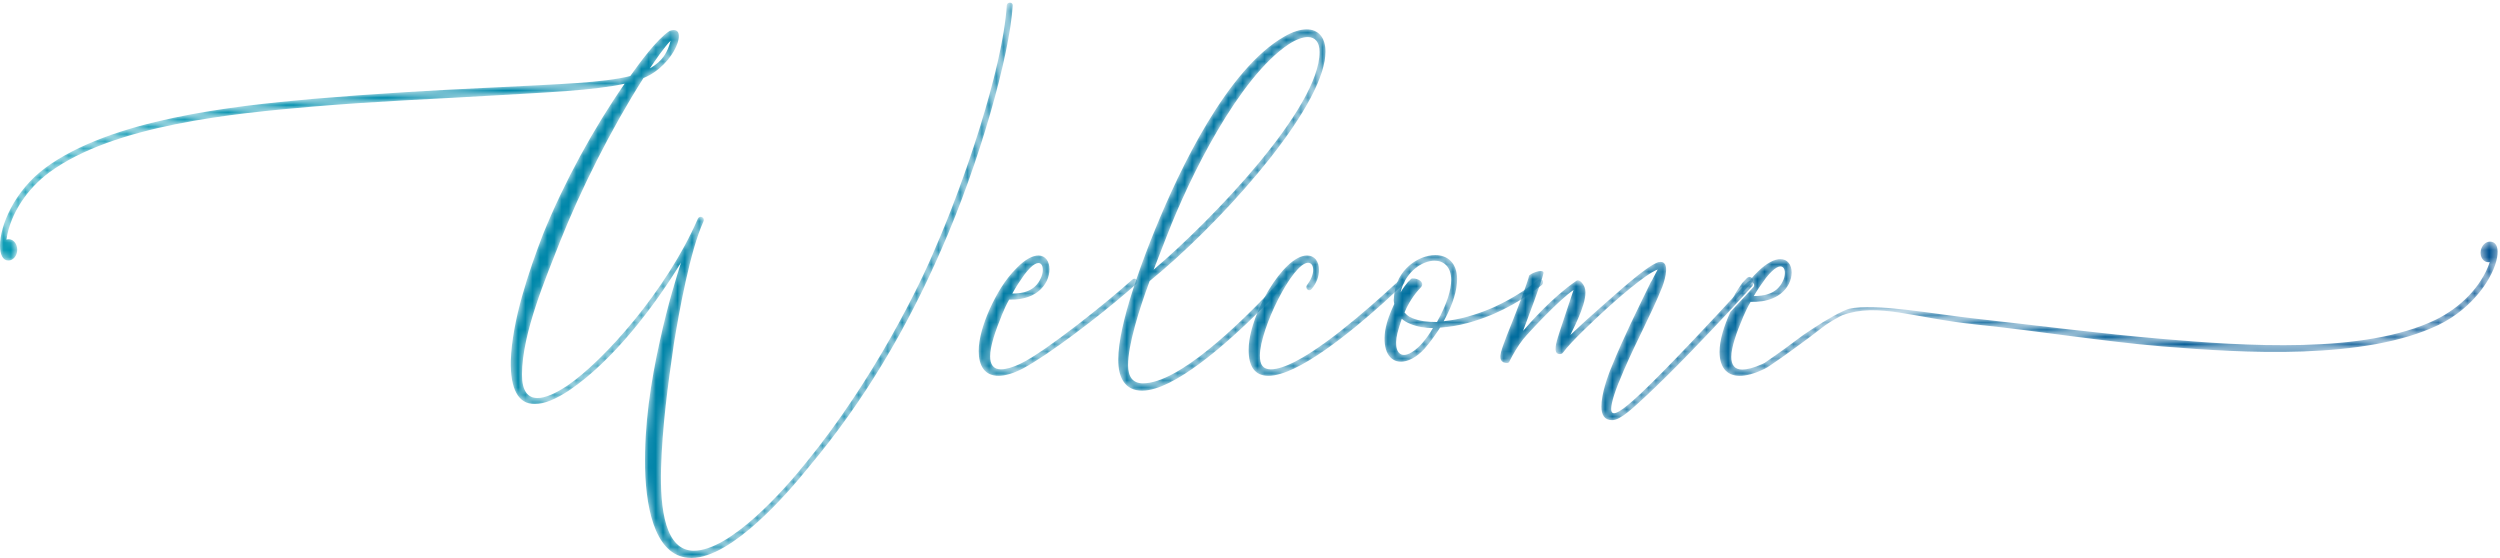 <?xml version="1.0" encoding="UTF-8"?>
<svg width="345px" height="77px" viewBox="0 0 345 77" version="1.1" xmlns="http://www.w3.org/2000/svg" xmlns:xlink="http://www.w3.org/1999/xlink">
    <!-- Generator: Sketch 52.6 (67491) - http://www.bohemiancoding.com/sketch -->
    <title>Group 25</title>
    <desc>Created with Sketch.</desc>
    <defs>
        <path d="M139.357,0.366 C139.16,0.372 138.96,0.494 138.936,0.727 C138.386,9.606 132.864,25.633 129.122,34.123 C127.128,39.002 120.68,52.319 111.191,63.907 C108.161,67.682 100.766,75.998 95.753,75.998 C91.837,75.998 91.065,70.342 91.227,64.634 C91.389,58.916 92.162,53.148 92.996,47.43 C93.708,43.052 95.254,34.511 97.075,30.574 C97.35,30.021 96.577,29.633 96.302,30.185 C92,40.117 83.284,49.823 78.321,53.199 C76.663,54.314 75.229,54.927 74.182,54.927 C72.809,54.927 72.035,53.925 72.035,51.705 C72.035,45.937 75.402,38.173 77.324,33.233 C80.142,26.186 84.281,17.87 88.796,10.772 C93.21,8.992 95.193,3.223 92.387,4.276 C90.617,5.442 88.196,8.777 86.976,10.495 C83.121,11.436 77.385,11.6 68.507,12.05 C60.065,12.439 51.573,12.93 43.081,13.656 C31.884,14.648 15.388,16.479 6.295,23.138 C1.932,26.359 0,31.187 0,33.898 C0,35.125 0.386,35.953 1.159,35.953 C1.82,35.953 2.38,35.289 2.38,34.45 C2.38,33.622 1.77,32.793 0.885,33.069 C1.434,29.356 3.865,25.971 6.783,23.802 C15.672,17.256 32.158,15.65 43.193,14.71 C51.624,13.983 60.116,13.656 68.557,13.155 C75.016,12.766 82.074,12.49 86.203,11.549 C81.962,17.645 77.883,25.081 74.955,32.292 C72.971,37.447 70.653,44.269 70.49,49.823 C70.429,53.649 71.477,55.756 73.795,55.756 C75.067,55.756 76.663,55.142 78.707,53.761 C84.606,49.71 90.23,42.387 93.983,36.23 C93.373,38.224 92.224,41.722 91.065,47.041 C89.793,52.759 88.908,58.64 89.02,64.634 C89.182,71.091 90.776,76.95 95.358,77 L95.474,77 C101.043,76.939 108.72,68.058 111.689,64.348 C119.246,55.367 125.206,45.21 129.894,34.45 C135.182,22.472 139.322,7.662 139.759,0.789 C139.79,0.511 139.594,0.373 139.386,0.366 L139.357,0.366 Z M92.549,5.616 C92.112,7.222 91.502,8.388 89.681,9.442 C90.342,8.44 91.664,6.496 92.549,5.616 Z" id="path-1"></path>
        <linearGradient x1="-0.805%" y1="50.405%" x2="244.547%" y2="49.233%" id="linearGradient-3">
            <stop stop-color="#0097B1" offset="0%"></stop>
            <stop stop-color="#005191" offset="100%"></stop>
        </linearGradient>
        <path d="M5.301,1.986 C3.661,3.605 2.514,5.626 1.589,7.636 C0.663,9.708 0.06,11.77 0.06,13.45 C0.06,15.46 0.874,16.863 2.786,16.863 C3.661,16.863 4.748,16.584 6.166,15.852 C9.688,13.966 16.448,8.821 20.643,5.203 C21.066,4.853 21.468,4.502 21.83,4.172 C22.213,3.832 21.72,3.162 21.227,3.605 C21.197,3.625 21.177,3.656 21.146,3.677 C18.128,6.42 9.416,13.461 5.844,15.182 C4.698,15.739 3.772,15.966 3.118,15.966 C2.082,15.966 1.639,15.296 1.639,14.172 C1.639,12.832 2.293,10.822 3.279,8.419 C3.55,7.749 3.882,7.017 4.264,6.347 C6.388,6.409 8.46,5.739 9.446,3.78 C9.718,3.213 9.828,2.656 9.828,2.151 C9.828,1.089 9.285,0.255 8.299,0.255 C7.534,0.255 6.498,0.759 5.301,1.986 M6.337,2.935 C8.731,-0.251 9.335,1.935 8.631,3.388 C7.806,5.233 6.066,5.512 4.698,5.512 C5.19,4.615 5.734,3.78 6.337,2.935" id="path-4"></path>
        <linearGradient x1="-611.12%" y1="52.238%" x2="937.282%" y2="46.787%" id="linearGradient-6">
            <stop stop-color="#0097B1" offset="0%"></stop>
            <stop stop-color="#005191" offset="100%"></stop>
        </linearGradient>
        <path d="M23.227,1.053 C15.377,5.537 8.825,19.268 5.36,27.781 C4.62,29.599 3.642,32.12 2.733,34.796 C2.563,35.303 2.393,35.809 2.233,36.325 C1.165,39.704 0.316,43.165 0.316,45.655 C0.316,48.124 1.245,49.912 3.622,49.912 C7.966,49.912 15.277,43.444 20.041,38.691 C20.041,38.681 20.041,38.681 20.051,38.671 C21.329,37.389 22.428,36.222 23.227,35.344 C23.287,35.292 23.337,35.178 23.337,35.065 C23.337,34.837 23.127,34.672 22.907,34.672 C22.847,34.672 22.748,34.672 22.638,34.786 C22.268,35.178 21.849,35.633 21.389,36.119 C17.025,40.716 8.676,48.899 3.732,48.899 C2.273,48.899 1.674,47.949 1.674,46.378 C1.674,43.64 3.132,38.877 4.651,34.786 C13.699,27.44 27.401,12.542 28.81,4.359 C28.86,3.915 28.919,3.522 28.919,3.13 C28.919,1.115 27.891,0.051 26.313,0.051 C25.454,0.051 24.365,0.381 23.227,1.053 Z M7.037,28.515 C10.173,20.384 16.945,6.715 23.826,2.117 C24.855,1.446 25.774,1.115 26.483,1.115 C27.511,1.115 28.101,1.839 28.101,3.181 C28.101,10.92 13.369,26.273 5.2,33.216 L7.037,28.515 Z" id="path-7"></path>
        <linearGradient x1="-529.51%" y1="50.897%" x2="647.77%" y2="49.078%" id="linearGradient-9">
            <stop stop-color="#0097B1" offset="0%"></stop>
            <stop stop-color="#005191" offset="100%"></stop>
        </linearGradient>
        <path d="M3.102,4.997 C2.617,5.801 2.162,6.667 1.776,7.543 C1.766,7.553 1.766,7.553 1.766,7.564 C0.885,9.553 0.31,11.615 0.31,13.285 C0.31,15.574 1.162,16.863 3.043,16.863 C7.101,16.863 14.525,10.708 18.751,6.925 C20.226,5.594 21.305,4.564 21.721,4.172 C21.958,3.955 21.85,3.605 21.632,3.492 C21.612,3.481 21.592,3.471 21.573,3.481 C21.533,3.471 21.484,3.46 21.444,3.471 C21.365,3.471 21.276,3.512 21.187,3.605 C20.949,3.822 20.622,4.12 20.217,4.492 C20.078,4.615 19.92,4.76 19.761,4.904 C19.454,5.182 19.118,5.481 18.751,5.821 C14.594,9.543 7.022,15.966 3.37,15.966 C2.29,15.966 1.865,15.347 1.865,14.069 C1.865,10.43 6.369,1.265 8.516,1.265 C9.002,1.265 9.219,1.708 9.219,2.265 C9.219,2.883 8.893,3.666 8.359,4.337 C8.042,4.78 8.625,5.347 9.002,4.893 C9.704,4.058 10.021,3.11 10.021,2.265 C10.021,1.089 9.437,0.255 8.359,0.255 C6.735,0.255 4.715,2.326 3.102,4.997" id="path-10"></path>
        <linearGradient x1="-780.557%" y1="52.833%" x2="768.539%" y2="47.383%" id="linearGradient-12">
            <stop stop-color="#0097B1" offset="0%"></stop>
            <stop stop-color="#005191" offset="100%"></stop>
        </linearGradient>
        <path d="M1.387,5.763 C1.367,5.896 1.356,6.028 1.356,6.171 C1.307,6.416 1.346,6.62 1.387,6.855 C1.397,6.885 1.397,6.916 1.407,6.947 C0.864,8.111 0.371,9.325 0.149,10.662 C-0.233,13.366 0.753,14.917 2.332,14.917 C3.258,14.917 4.466,14.366 5.612,13.091 C6.377,12.203 7.081,11.213 7.735,10.212 C10.301,10.05 12.755,9.325 15.099,8.335 C16.95,7.528 18.701,6.549 20.351,5.385 C20.844,5.038 21.337,4.681 21.81,4.294 C21.971,4.13 21.971,3.855 21.871,3.681 C21.699,3.518 21.428,3.518 21.266,3.63 C21.126,3.742 20.985,3.855 20.844,3.967 C18.983,5.416 16.9,6.631 14.778,7.559 C12.645,8.447 10.462,9.11 8.228,9.325 C9.587,6.896 10.079,4.957 10.079,3.518 C10.079,1.252 8.721,0.201 7.081,0.201 C4.717,0.201 1.689,2.253 1.387,5.763 M2.413,4.855 C3.158,2.436 5.28,0.976 6.971,0.976 C8.228,0.976 9.264,1.803 9.264,3.63 C9.264,4.957 8.721,6.896 7.303,9.437 C6.095,9.437 4.898,9.325 3.862,8.886 C3.429,8.723 3.097,8.447 2.826,8.111 C3.369,6.835 4.133,5.62 5.12,4.62 C5.572,4.079 4.948,3.559 4.314,3.457 C4.294,3.446 4.274,3.436 4.254,3.446 C4.214,3.436 4.164,3.425 4.123,3.436 C3.992,3.416 3.862,3.425 3.751,3.467 C3.419,3.763 3.127,4.1 2.876,4.447 C2.654,4.742 2.453,5.038 2.282,5.344 C2.323,5.181 2.363,5.018 2.413,4.855 M1.839,10.988 C2.011,10.325 2.222,9.661 2.443,8.998 C2.765,9.274 3.147,9.498 3.53,9.661 C4.566,10.1 5.663,10.274 6.749,10.274 C6.266,11.1 5.713,11.876 5.059,12.591 C4.133,13.54 3.319,13.979 2.765,13.979 C1.789,13.979 1.407,12.815 1.839,10.988" id="path-13"></path>
        <linearGradient x1="-861.122%" y1="53.464%" x2="689.752%" y2="47.375%" id="linearGradient-15">
            <stop stop-color="#0097B1" offset="0%"></stop>
            <stop stop-color="#005191" offset="100%"></stop>
        </linearGradient>
        <path d="M21.824,0.184 C20.079,0.797 15.903,4.674 14.158,6.178 C12.642,7.508 11.177,8.837 9.713,10.228 C10.44,8.725 12.247,5.237 11.687,3.682 C11.509,3.181 10.949,2.455 10.554,2.741 C7.116,5.124 4.25,8.448 3.179,9.666 C3.793,8.009 5.714,3.017 5.994,1.739 C6.161,1.074 4.582,1.514 4.021,2.015 C3.979,2.25 3.834,2.69 3.647,3.242 C3.502,3.662 3.325,4.142 3.138,4.664 C2.328,6.853 1.216,9.625 0.926,10.341 C0.417,11.834 -0.487,13.553 0.479,14.003 C0.812,14.105 1.206,14.217 1.32,13.828 C1.829,12.837 2.442,11.783 3.179,10.831 C4.135,9.666 8.29,5.257 10.149,4.019 C10.055,4.316 8.466,9.021 8.248,9.727 C8.02,10.504 7.293,12.335 7.906,12.775 C8.186,12.939 8.529,12.888 8.695,12.662 C9.765,11.169 13.151,8.009 14.615,6.679 C15.966,5.451 20.016,1.851 21.761,1.187 C21.367,1.902 20.92,2.844 20.806,2.956 C19.123,6.403 16.973,10.719 15.457,14.493 C14.834,15.936 13.992,18.381 13.992,20.098 C13.992,21.203 14.387,21.981 15.457,21.981 C16.641,22.042 18.666,19.986 20.016,18.769 C23.88,15.179 28.554,10.249 31.608,6.976 C33.55,4.889 34.838,3.457 34.838,3.457 C35.171,3.069 34.548,2.516 34.153,2.904 C33.955,3.12 33.747,3.355 33.519,3.59 C29.551,7.937 22.935,15.005 19.518,18.216 C16.921,20.651 15.343,21.817 15.343,20.436 C15.343,19.598 15.852,17.93 17.087,15.107 C19.009,10.668 20.869,7.395 22.384,3.62 C22.903,2.24 23.378,0.141 22.156,0.141 C22.056,0.141 21.946,0.155 21.824,0.184" id="path-16"></path>
        <linearGradient x1="-608.639%" y1="52.713%" x2="395.381%" y2="48.601%" id="linearGradient-18">
            <stop stop-color="#0097B1" offset="0%"></stop>
            <stop stop-color="#005191" offset="100%"></stop>
        </linearGradient>
        <path d="M3.09,0.354 C2.877,0.58 2.654,0.827 2.409,1.074 C1.639,2.157 1.003,3.327 0.423,4.485 C0.4,4.528 0.378,4.582 0.356,4.625 C2.442,2.436 3.826,0.934 3.826,0.934 C4.097,0.624 3.776,0.215 3.42,0.215 C3.308,0.215 3.192,0.257 3.09,0.354" id="path-19"></path>
        <linearGradient x1="-7335.872%" y1="64.964%" x2="3198.793%" y2="43.6%" id="linearGradient-21">
            <stop stop-color="#0097B1" offset="0%"></stop>
            <stop stop-color="#005191" offset="100%"></stop>
        </linearGradient>
        <path d="M105.345,1.596 C105.202,2.396 105.663,3.296 106.585,3.176 C105.407,6.666 102.414,9.516 99.146,11.116 C89.206,15.927 72.564,14.717 61.456,13.777 C52.951,13.057 44.456,11.947 36.002,11.016 C29.526,10.306 21.85,8.807 18.202,9.606 C17.915,9.666 17.608,9.827 17.259,9.976 L17.25,9.986 C15.753,10.676 13.755,11.936 11.859,13.227 C11.828,13.247 11.798,13.267 11.767,13.296 C11.736,13.316 11.716,13.337 11.685,13.357 C10.117,14.536 8.467,15.746 6.92,16.797 C6.848,16.847 6.787,16.887 6.725,16.937 C6.695,16.947 6.664,16.967 6.643,16.987 C6.602,17.016 6.561,17.047 6.531,17.076 C6.408,17.137 6.305,17.187 6.192,17.237 C5.024,17.777 4.082,17.997 3.415,17.997 C2.36,17.997 1.919,17.347 1.919,16.256 C1.919,14.957 2.585,13.007 3.579,10.676 C3.866,10.026 4.194,9.316 4.583,8.667 C6.756,8.726 8.867,8.076 9.861,6.176 C10.138,5.627 10.25,5.086 10.25,4.596 C10.25,3.566 9.697,2.756 8.693,2.756 C7.914,2.756 6.859,3.246 5.639,4.436 C4.891,5.136 4.255,5.917 3.682,6.737 C3.907,6.506 4.112,6.276 4.307,6.066 C4.697,5.686 5.311,6.227 4.983,6.606 C4.983,6.606 3.712,8.007 1.796,10.047 C0.884,12.017 0.3,13.967 0.3,15.557 C0.3,17.507 1.14,18.867 3.087,18.867 C3.968,18.867 5.086,18.597 6.531,17.887 C6.561,17.866 6.592,17.857 6.623,17.836 C6.704,17.797 6.787,17.757 6.869,17.707 L7.484,17.297 C7.484,17.287 7.494,17.287 7.494,17.287 C8.518,16.597 9.574,15.847 10.63,15.076 C12.074,14.037 13.509,12.957 14.831,11.927 C15.476,11.427 17.157,10.527 17.25,10.497 C22.26,8.707 27.005,10.897 35.91,11.807 C44.743,12.726 52.828,14.076 61.384,14.807 C72.667,15.727 89.349,16.726 99.525,11.836 C104.403,9.466 107.139,5.146 107.6,2.526 C107.815,1.346 107.569,0.476 106.801,0.356 C106.74,0.345 106.68,0.34 106.62,0.34 C106.028,0.34 105.476,0.861 105.345,1.596 M6.695,5.356 C9.144,2.266 9.748,4.386 9.031,5.796 C8.201,7.586 6.418,7.856 5.024,7.856 C5.526,6.987 6.09,6.176 6.695,5.356" id="path-22"></path>
        <linearGradient x1="-222.674%" y1="54.027%" x2="99.105%" y2="49.288%" id="linearGradient-24">
            <stop stop-color="#0097B1" offset="0%"></stop>
            <stop stop-color="#005191" offset="100%"></stop>
        </linearGradient>
    </defs>
    <g id="Page-1" stroke="none" stroke-width="1" fill="none" fill-rule="evenodd">
        <g id="With-Font-diverso-Copy-3" transform="translate(-35, -72)">
            <g id="Group-25" transform="translate(35, 72)">
                <g id="Group-3">
                    <mask id="mask-2" fill="white">
                        <use xlink:href="#path-1"></use>
                    </mask>
                    <g id="Clip-2"></g>
                    <path d="M139.357,0.366 C139.16,0.372 138.96,0.494 138.936,0.727 C138.386,9.606 132.864,25.633 129.122,34.123 C127.128,39.002 120.68,52.319 111.191,63.907 C108.161,67.682 100.766,75.998 95.753,75.998 C91.837,75.998 91.065,70.342 91.227,64.634 C91.389,58.916 92.162,53.148 92.996,47.43 C93.708,43.052 95.254,34.511 97.075,30.574 C97.35,30.021 96.577,29.633 96.302,30.185 C92,40.117 83.284,49.823 78.321,53.199 C76.663,54.314 75.229,54.927 74.182,54.927 C72.809,54.927 72.035,53.925 72.035,51.705 C72.035,45.937 75.402,38.173 77.324,33.233 C80.142,26.186 84.281,17.87 88.796,10.772 C93.21,8.992 95.193,3.223 92.387,4.276 C90.617,5.442 88.196,8.777 86.976,10.495 C83.121,11.436 77.385,11.6 68.507,12.05 C60.065,12.439 51.573,12.93 43.081,13.656 C31.884,14.648 15.388,16.479 6.295,23.138 C1.932,26.359 0,31.187 0,33.898 C0,35.125 0.386,35.953 1.159,35.953 C1.82,35.953 2.38,35.289 2.38,34.45 C2.38,33.622 1.77,32.793 0.885,33.069 C1.434,29.356 3.865,25.971 6.783,23.802 C15.672,17.256 32.158,15.65 43.193,14.71 C51.624,13.983 60.116,13.656 68.557,13.155 C75.016,12.766 82.074,12.49 86.203,11.549 C81.962,17.645 77.883,25.081 74.955,32.292 C72.971,37.447 70.653,44.269 70.49,49.823 C70.429,53.649 71.477,55.756 73.795,55.756 C75.067,55.756 76.663,55.142 78.707,53.761 C84.606,49.71 90.23,42.387 93.983,36.23 C93.373,38.224 92.224,41.722 91.065,47.041 C89.793,52.759 88.908,58.64 89.02,64.634 C89.182,71.091 90.776,76.95 95.358,77 L95.474,77 C101.043,76.939 108.72,68.058 111.689,64.348 C119.246,55.367 125.206,45.21 129.894,34.45 C135.182,22.472 139.322,7.662 139.759,0.789 C139.79,0.511 139.594,0.373 139.386,0.366 L139.357,0.366 Z M92.549,5.616 C92.112,7.222 91.502,8.388 89.681,9.442 C90.342,8.44 91.664,6.496 92.549,5.616 Z" id="Fill-1" fill="url(#linearGradient-3)" mask="url(#mask-2)"></path>
                </g>
                <g id="Group-6" transform="translate(135, 35)">
                    <mask id="mask-5" fill="white">
                        <use xlink:href="#path-4"></use>
                    </mask>
                    <g id="Clip-5"></g>
                    <path d="M5.301,1.986 C3.661,3.605 2.514,5.626 1.589,7.636 C0.663,9.708 0.06,11.77 0.06,13.45 C0.06,15.46 0.874,16.863 2.786,16.863 C3.661,16.863 4.748,16.584 6.166,15.852 C9.688,13.966 16.448,8.821 20.643,5.203 C21.066,4.853 21.468,4.502 21.83,4.172 C22.213,3.832 21.72,3.162 21.227,3.605 C21.197,3.625 21.177,3.656 21.146,3.677 C18.128,6.42 9.416,13.461 5.844,15.182 C4.698,15.739 3.772,15.966 3.118,15.966 C2.082,15.966 1.639,15.296 1.639,14.172 C1.639,12.832 2.293,10.822 3.279,8.419 C3.55,7.749 3.882,7.017 4.264,6.347 C6.388,6.409 8.46,5.739 9.446,3.78 C9.718,3.213 9.828,2.656 9.828,2.151 C9.828,1.089 9.285,0.255 8.299,0.255 C7.534,0.255 6.498,0.759 5.301,1.986 M6.337,2.935 C8.731,-0.251 9.335,1.935 8.631,3.388 C7.806,5.233 6.066,5.512 4.698,5.512 C5.19,4.615 5.734,3.78 6.337,2.935" id="Fill-4" fill="url(#linearGradient-6)" mask="url(#mask-5)"></path>
                </g>
                <g id="Group-9" transform="translate(154, 4)">
                    <mask id="mask-8" fill="white">
                        <use xlink:href="#path-7"></use>
                    </mask>
                    <g id="Clip-8"></g>
                    <path d="M23.227,1.053 C15.377,5.537 8.825,19.268 5.36,27.781 C4.62,29.599 3.642,32.12 2.733,34.796 C2.563,35.303 2.393,35.809 2.233,36.325 C1.165,39.704 0.316,43.165 0.316,45.655 C0.316,48.124 1.245,49.912 3.622,49.912 C7.966,49.912 15.277,43.444 20.041,38.691 C20.041,38.681 20.041,38.681 20.051,38.671 C21.329,37.389 22.428,36.222 23.227,35.344 C23.287,35.292 23.337,35.178 23.337,35.065 C23.337,34.837 23.127,34.672 22.907,34.672 C22.847,34.672 22.748,34.672 22.638,34.786 C22.268,35.178 21.849,35.633 21.389,36.119 C17.025,40.716 8.676,48.899 3.732,48.899 C2.273,48.899 1.674,47.949 1.674,46.378 C1.674,43.64 3.132,38.877 4.651,34.786 C13.699,27.44 27.401,12.542 28.81,4.359 C28.86,3.915 28.919,3.522 28.919,3.13 C28.919,1.115 27.891,0.051 26.313,0.051 C25.454,0.051 24.365,0.381 23.227,1.053 Z M7.037,28.515 C10.173,20.384 16.945,6.715 23.826,2.117 C24.855,1.446 25.774,1.115 26.483,1.115 C27.511,1.115 28.101,1.839 28.101,3.181 C28.101,10.92 13.369,26.273 5.2,33.216 L7.037,28.515 Z" id="Fill-7" fill="url(#linearGradient-9)" mask="url(#mask-8)"></path>
                </g>
                <g id="Group-12" transform="translate(172, 35)">
                    <mask id="mask-11" fill="white">
                        <use xlink:href="#path-10"></use>
                    </mask>
                    <g id="Clip-11"></g>
                    <path d="M3.102,4.997 C2.617,5.801 2.162,6.667 1.776,7.543 C1.766,7.553 1.766,7.553 1.766,7.564 C0.885,9.553 0.31,11.615 0.31,13.285 C0.31,15.574 1.162,16.863 3.043,16.863 C7.101,16.863 14.525,10.708 18.751,6.925 C20.226,5.594 21.305,4.564 21.721,4.172 C21.958,3.955 21.85,3.605 21.632,3.492 C21.612,3.481 21.592,3.471 21.573,3.481 C21.533,3.471 21.484,3.46 21.444,3.471 C21.365,3.471 21.276,3.512 21.187,3.605 C20.949,3.822 20.622,4.12 20.217,4.492 C20.078,4.615 19.92,4.76 19.761,4.904 C19.454,5.182 19.118,5.481 18.751,5.821 C14.594,9.543 7.022,15.966 3.37,15.966 C2.29,15.966 1.865,15.347 1.865,14.069 C1.865,10.43 6.369,1.265 8.516,1.265 C9.002,1.265 9.219,1.708 9.219,2.265 C9.219,2.883 8.893,3.666 8.359,4.337 C8.042,4.78 8.625,5.347 9.002,4.893 C9.704,4.058 10.021,3.11 10.021,2.265 C10.021,1.089 9.437,0.255 8.359,0.255 C6.735,0.255 4.715,2.326 3.102,4.997" id="Fill-10" fill="url(#linearGradient-12)" mask="url(#mask-11)"></path>
                </g>
                <g id="Group-15" transform="translate(191, 35)">
                    <mask id="mask-14" fill="white">
                        <use xlink:href="#path-13"></use>
                    </mask>
                    <g id="Clip-14"></g>
                    <path d="M1.387,5.763 C1.367,5.896 1.356,6.028 1.356,6.171 C1.307,6.416 1.346,6.62 1.387,6.855 C1.397,6.885 1.397,6.916 1.407,6.947 C0.864,8.111 0.371,9.325 0.149,10.662 C-0.233,13.366 0.753,14.917 2.332,14.917 C3.258,14.917 4.466,14.366 5.612,13.091 C6.377,12.203 7.081,11.213 7.735,10.212 C10.301,10.05 12.755,9.325 15.099,8.335 C16.95,7.528 18.701,6.549 20.351,5.385 C20.844,5.038 21.337,4.681 21.81,4.294 C21.971,4.13 21.971,3.855 21.871,3.681 C21.699,3.518 21.428,3.518 21.266,3.63 C21.126,3.742 20.985,3.855 20.844,3.967 C18.983,5.416 16.9,6.631 14.778,7.559 C12.645,8.447 10.462,9.11 8.228,9.325 C9.587,6.896 10.079,4.957 10.079,3.518 C10.079,1.252 8.721,0.201 7.081,0.201 C4.717,0.201 1.689,2.253 1.387,5.763 M2.413,4.855 C3.158,2.436 5.28,0.976 6.971,0.976 C8.228,0.976 9.264,1.803 9.264,3.63 C9.264,4.957 8.721,6.896 7.303,9.437 C6.095,9.437 4.898,9.325 3.862,8.886 C3.429,8.723 3.097,8.447 2.826,8.111 C3.369,6.835 4.133,5.62 5.12,4.62 C5.572,4.079 4.948,3.559 4.314,3.457 C4.294,3.446 4.274,3.436 4.254,3.446 C4.214,3.436 4.164,3.425 4.123,3.436 C3.992,3.416 3.862,3.425 3.751,3.467 C3.419,3.763 3.127,4.1 2.876,4.447 C2.654,4.742 2.453,5.038 2.282,5.344 C2.323,5.181 2.363,5.018 2.413,4.855 M1.839,10.988 C2.011,10.325 2.222,9.661 2.443,8.998 C2.765,9.274 3.147,9.498 3.53,9.661 C4.566,10.1 5.663,10.274 6.749,10.274 C6.266,11.1 5.713,11.876 5.059,12.591 C4.133,13.54 3.319,13.979 2.765,13.979 C1.789,13.979 1.407,12.815 1.839,10.988" id="Fill-13" fill="url(#linearGradient-15)" mask="url(#mask-14)"></path>
                </g>
                <g id="Group-18" transform="translate(207, 36)">
                    <mask id="mask-17" fill="white">
                        <use xlink:href="#path-16"></use>
                    </mask>
                    <g id="Clip-17"></g>
                    <path d="M21.824,0.184 C20.079,0.797 15.903,4.674 14.158,6.178 C12.642,7.508 11.177,8.837 9.713,10.228 C10.44,8.725 12.247,5.237 11.687,3.682 C11.509,3.181 10.949,2.455 10.554,2.741 C7.116,5.124 4.25,8.448 3.179,9.666 C3.793,8.009 5.714,3.017 5.994,1.739 C6.161,1.074 4.582,1.514 4.021,2.015 C3.979,2.25 3.834,2.69 3.647,3.242 C3.502,3.662 3.325,4.142 3.138,4.664 C2.328,6.853 1.216,9.625 0.926,10.341 C0.417,11.834 -0.487,13.553 0.479,14.003 C0.812,14.105 1.206,14.217 1.32,13.828 C1.829,12.837 2.442,11.783 3.179,10.831 C4.135,9.666 8.29,5.257 10.149,4.019 C10.055,4.316 8.466,9.021 8.248,9.727 C8.02,10.504 7.293,12.335 7.906,12.775 C8.186,12.939 8.529,12.888 8.695,12.662 C9.765,11.169 13.151,8.009 14.615,6.679 C15.966,5.451 20.016,1.851 21.761,1.187 C21.367,1.902 20.92,2.844 20.806,2.956 C19.123,6.403 16.973,10.719 15.457,14.493 C14.834,15.936 13.992,18.381 13.992,20.098 C13.992,21.203 14.387,21.981 15.457,21.981 C16.641,22.042 18.666,19.986 20.016,18.769 C23.88,15.179 28.554,10.249 31.608,6.976 C33.55,4.889 34.838,3.457 34.838,3.457 C35.171,3.069 34.548,2.516 34.153,2.904 C33.955,3.12 33.747,3.355 33.519,3.59 C29.551,7.937 22.935,15.005 19.518,18.216 C16.921,20.651 15.343,21.817 15.343,20.436 C15.343,19.598 15.852,17.93 17.087,15.107 C19.009,10.668 20.869,7.395 22.384,3.62 C22.903,2.24 23.378,0.141 22.156,0.141 C22.056,0.141 21.946,0.155 21.824,0.184" id="Fill-16" fill="url(#linearGradient-18)" mask="url(#mask-17)"></path>
                </g>
                <g id="Group-21" transform="translate(238, 38)">
                    <mask id="mask-20" fill="white">
                        <use xlink:href="#path-19"></use>
                    </mask>
                    <g id="Clip-20"></g>
                    <path d="M3.09,0.354 C2.877,0.58 2.654,0.827 2.409,1.074 C1.639,2.157 1.003,3.327 0.423,4.485 C0.4,4.528 0.378,4.582 0.356,4.625 C2.442,2.436 3.826,0.934 3.826,0.934 C4.097,0.624 3.776,0.215 3.42,0.215 C3.308,0.215 3.192,0.257 3.09,0.354" id="Fill-19" fill="url(#linearGradient-21)" mask="url(#mask-20)"></path>
                </g>
                <g id="Group-24" transform="translate(237, 33)">
                    <mask id="mask-23" fill="white">
                        <use xlink:href="#path-22"></use>
                    </mask>
                    <g id="Clip-23"></g>
                    <path d="M105.345,1.596 C105.202,2.396 105.663,3.296 106.585,3.176 C105.407,6.666 102.414,9.516 99.146,11.116 C89.206,15.927 72.564,14.717 61.456,13.777 C52.951,13.057 44.456,11.947 36.002,11.016 C29.526,10.306 21.85,8.807 18.202,9.606 C17.915,9.666 17.608,9.827 17.259,9.976 L17.25,9.986 C15.753,10.676 13.755,11.936 11.859,13.227 C11.828,13.247 11.798,13.267 11.767,13.296 C11.736,13.316 11.716,13.337 11.685,13.357 C10.117,14.536 8.467,15.746 6.92,16.797 C6.848,16.847 6.787,16.887 6.725,16.937 C6.695,16.947 6.664,16.967 6.643,16.987 C6.602,17.016 6.561,17.047 6.531,17.076 C6.408,17.137 6.305,17.187 6.192,17.237 C5.024,17.777 4.082,17.997 3.415,17.997 C2.36,17.997 1.919,17.347 1.919,16.256 C1.919,14.957 2.585,13.007 3.579,10.676 C3.866,10.026 4.194,9.316 4.583,8.667 C6.756,8.726 8.867,8.076 9.861,6.176 C10.138,5.627 10.25,5.086 10.25,4.596 C10.25,3.566 9.697,2.756 8.693,2.756 C7.914,2.756 6.859,3.246 5.639,4.436 C4.891,5.136 4.255,5.917 3.682,6.737 C3.907,6.506 4.112,6.276 4.307,6.066 C4.697,5.686 5.311,6.227 4.983,6.606 C4.983,6.606 3.712,8.007 1.796,10.047 C0.884,12.017 0.3,13.967 0.3,15.557 C0.3,17.507 1.14,18.867 3.087,18.867 C3.968,18.867 5.086,18.597 6.531,17.887 C6.561,17.866 6.592,17.857 6.623,17.836 C6.704,17.797 6.787,17.757 6.869,17.707 L7.484,17.297 C7.484,17.287 7.494,17.287 7.494,17.287 C8.518,16.597 9.574,15.847 10.63,15.076 C12.074,14.037 13.509,12.957 14.831,11.927 C15.476,11.427 17.157,10.527 17.25,10.497 C22.26,8.707 27.005,10.897 35.91,11.807 C44.743,12.726 52.828,14.076 61.384,14.807 C72.667,15.727 89.349,16.726 99.525,11.836 C104.403,9.466 107.139,5.146 107.6,2.526 C107.815,1.346 107.569,0.476 106.801,0.356 C106.74,0.345 106.68,0.34 106.62,0.34 C106.028,0.34 105.476,0.861 105.345,1.596 M6.695,5.356 C9.144,2.266 9.748,4.386 9.031,5.796 C8.201,7.586 6.418,7.856 5.024,7.856 C5.526,6.987 6.09,6.176 6.695,5.356" id="Fill-22" fill="url(#linearGradient-24)" mask="url(#mask-23)"></path>
                </g>
            </g>
        </g>
    </g>
</svg>